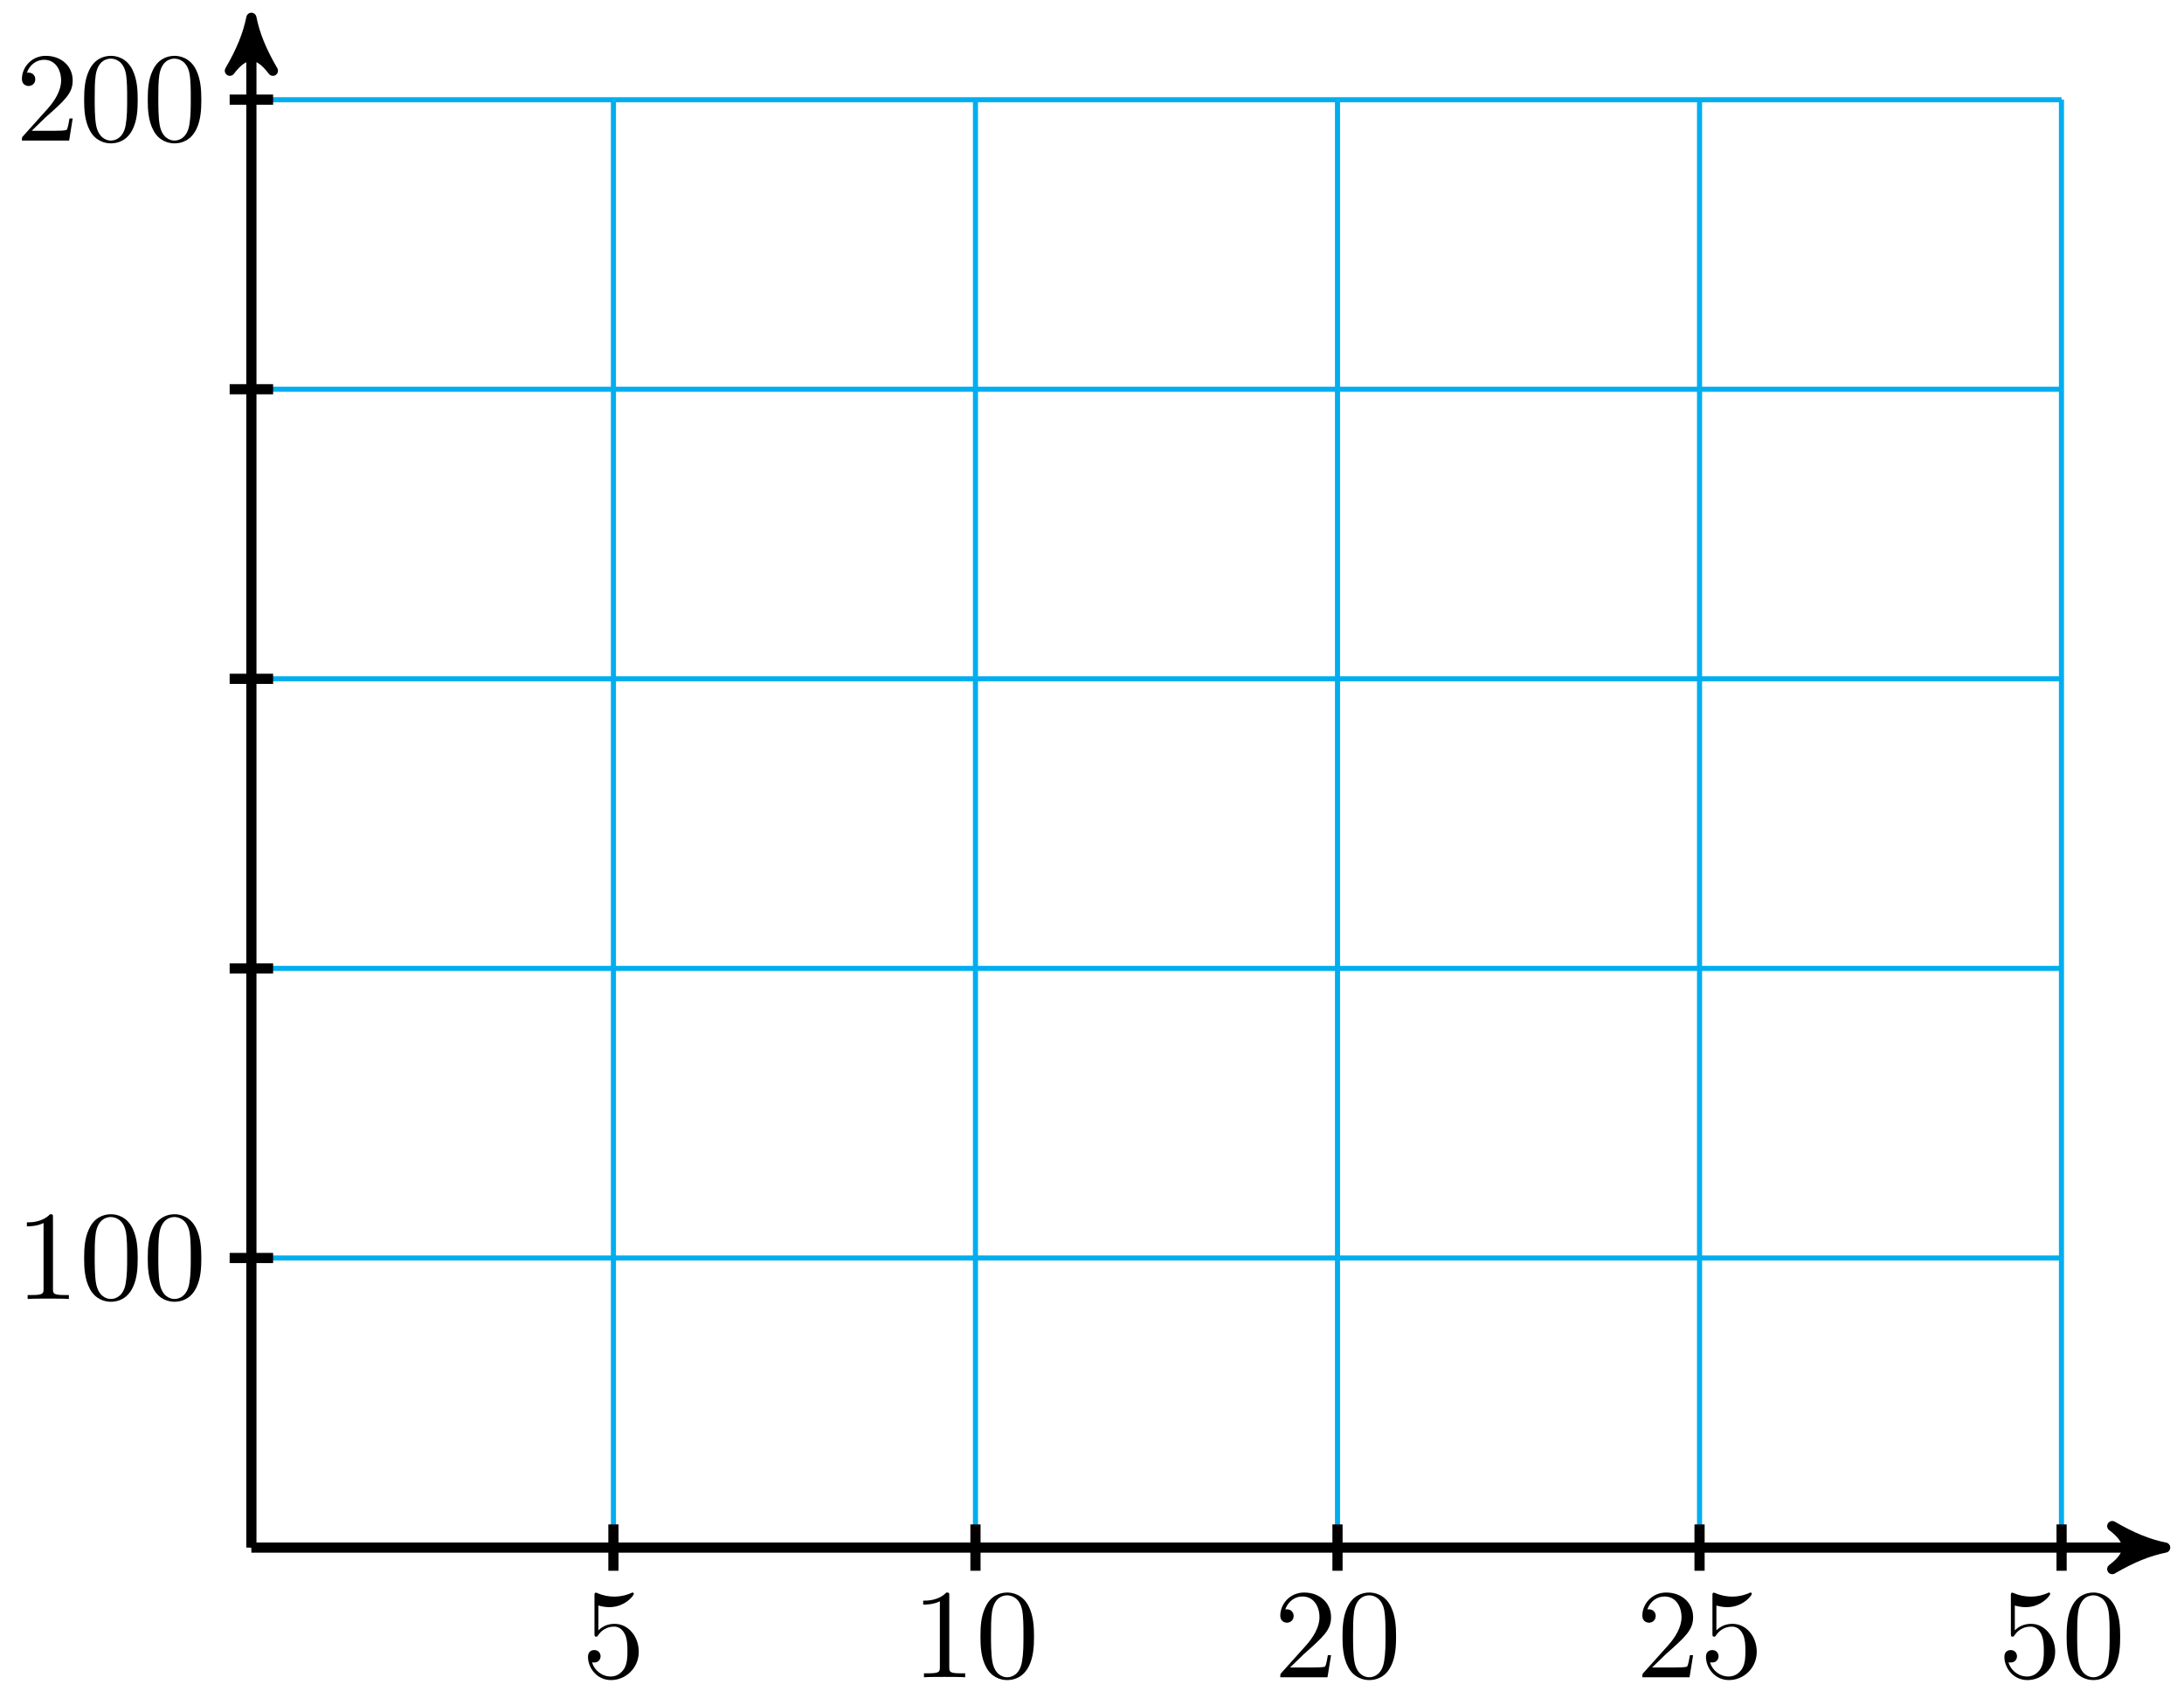 <svg xmlns="http://www.w3.org/2000/svg" xmlns:xlink="http://www.w3.org/1999/xlink" version="1.1" width="171" height="133" viewBox="0 0 171 133">
<defs>
<path id="font_1_56" d="M.449 .201C.449 .32 .367 .42 .259 .42 .211 .42 .168 .404 .132 .369V.564C.152 .558 .185 .551 .217 .551 .34 .551 .41 .642 .41 .655 .41 .661 .407 .666 .4 .666 .4 .666 .397 .666 .392 .663 .372 .654 .323 .634 .256 .634 .216 .634 .17 .641 .123 .662 .115 .665 .111 .665 .111 .665 .101 .665 .101 .657 .101 .641V.345C.101 .327 .101 .319 .115 .319 .122 .319 .124 .322 .128 .328 .139 .344 .176 .398 .257 .398 .309 .398 .334 .352 .342 .334 .358 .297 .36 .257 .36 .207 .36 .172 .36 .112 .336 .07 .312 .031 .275 .006 .229 .006 .156 .006 .099 .058 .082 .117 .085 .117 .088 .116 .099 .116 .132 .116 .149 .141 .149 .165 .149 .189 .132 .214 .099 .214 .085 .214 .05 .207 .05 .161 .05 .074 .119-.022 .231-.022 .347-.022 .449 .073 .449 .2V.201Z"/>
<path id="font_1_82" d="M.419 0V.031H.387C.297 .031 .294 .042 .294 .079V.64C.294 .664 .294 .666 .271 .666 .209 .602 .121 .602 .089 .602V.571C.109 .571 .168 .571 .22 .597V.079C.22 .043 .217 .031 .127 .031H.095V0C.13 .003 .217 .003 .257 .003 .297 .003 .384 .003 .419 0Z"/>
<path id="font_1_121" d="M.46 .32C.46 .4 .455 .48 .42 .554 .374 .65 .292 .666 .25 .666 .19 .666 .117 .64 .076 .547 .044 .478 .039 .4 .039 .32 .039 .245 .043 .155 .084 .079 .127-.002 .2-.022 .249-.022 .303-.022 .379-.001 .423 .094 .455 .163 .46 .241 .46 .32M.377 .332C.377 .257 .377 .189 .366 .125 .351 .03 .294-0 .249-0 .21-0 .151 .025 .133 .121 .122 .181 .122 .273 .122 .332 .122 .396 .122 .462 .13 .516 .149 .635 .224 .644 .249 .644 .282 .644 .348 .626 .367 .527 .377 .471 .377 .395 .377 .332Z"/>
<path id="font_1_107" d="M.449 .174H.424C.419 .144 .412 .1 .402 .085 .395 .077 .329 .077 .307 .077H.127L.233 .18C.389 .318 .449 .372 .449 .472 .449 .586 .359 .666 .237 .666 .124 .666 .05 .574 .05 .485 .05 .429 .1 .429 .103 .429 .12 .429 .155 .441 .155 .482 .155 .508 .137 .534 .102 .534 .094 .534 .092 .534 .089 .533 .112 .598 .166 .635 .224 .635 .315 .635 .358 .554 .358 .472 .358 .392 .308 .313 .253 .251L.061 .037C.05 .026 .05 .024 .05 0H.421L.449 .174Z"/>
</defs>
<path transform="matrix(1,0,0,-1,19.682,121.191)" stroke-width=".399" stroke-linecap="butt" stroke-miterlimit="10" stroke-linejoin="miter" fill="none" stroke="#00aeef" d="M0 0H141.734M0 22.678H141.734M0 45.355H141.734M0 68.033H141.734M0 90.71H141.734M0 113.38H141.734M0 0V113.388M28.347 0V113.388M56.694 0V113.388M85.04 0V113.388M113.387 0V113.388M141.724 0V113.388M141.734 113.388"/>
<path transform="matrix(1,0,0,-1,19.682,121.191)" stroke-width=".797" stroke-linecap="butt" stroke-miterlimit="10" stroke-linejoin="miter" fill="none" stroke="#000000" d="M0 0H148.804"/>
<path transform="matrix(1,0,0,-1,168.49,121.191)" d="M1.036 0C-.259 .259-1.554 .777-3.108 1.684-1.554 .518-1.554-.518-3.108-1.684-1.554-.777-.259-.259 1.036 0Z"/>
<path transform="matrix(1,0,0,-1,168.49,121.191)" stroke-width=".797" stroke-linecap="butt" stroke-linejoin="round" fill="none" stroke="#000000" d="M1.036 0C-.259 .259-1.554 .777-3.108 1.684-1.554 .518-1.554-.518-3.108-1.684-1.554-.777-.259-.259 1.036 0Z"/>
<path transform="matrix(1,0,0,-1,19.682,121.191)" stroke-width=".797" stroke-linecap="butt" stroke-miterlimit="10" stroke-linejoin="miter" fill="none" stroke="#000000" d="M0 0V118.756"/>
<path transform="matrix(0,-1,-1,-0,19.682,2.431)" d="M1.036 0C-.259 .259-1.554 .777-3.108 1.684-1.554 .518-1.554-.518-3.108-1.684-1.554-.777-.259-.259 1.036 0Z"/>
<path transform="matrix(0,-1,-1,-0,19.682,2.431)" stroke-width=".797" stroke-linecap="butt" stroke-linejoin="round" fill="none" stroke="#000000" d="M1.036 0C-.259 .259-1.554 .777-3.108 1.684-1.554 .518-1.554-.518-3.108-1.684-1.554-.777-.259-.259 1.036 0Z"/>
<path transform="matrix(1,0,0,-1,19.682,121.191)" stroke-width=".797" stroke-linecap="butt" stroke-miterlimit="10" stroke-linejoin="miter" fill="none" stroke="#000000" d="M28.347 1.814V-1.814"/>
<path transform="matrix(1,0,0,-1,19.682,121.191)" stroke-width=".797" stroke-linecap="butt" stroke-miterlimit="10" stroke-linejoin="miter" fill="none" stroke="#000000" d="M56.694 1.814V-1.814"/>
<path transform="matrix(1,0,0,-1,19.682,121.191)" stroke-width=".797" stroke-linecap="butt" stroke-miterlimit="10" stroke-linejoin="miter" fill="none" stroke="#000000" d="M85.04 1.814V-1.814"/>
<path transform="matrix(1,0,0,-1,19.682,121.191)" stroke-width=".797" stroke-linecap="butt" stroke-miterlimit="10" stroke-linejoin="miter" fill="none" stroke="#000000" d="M113.387 1.814V-1.814"/>
<path transform="matrix(1,0,0,-1,19.682,121.191)" stroke-width=".797" stroke-linecap="butt" stroke-miterlimit="10" stroke-linejoin="miter" fill="none" stroke="#000000" d="M141.734 1.814V-1.814"/>
<path transform="matrix(1,0,0,-1,19.682,121.191)" stroke-width=".797" stroke-linecap="butt" stroke-miterlimit="10" stroke-linejoin="miter" fill="none" stroke="#000000" d="M1.701 22.678H-1.701"/>
<path transform="matrix(1,0,0,-1,19.682,121.191)" stroke-width=".797" stroke-linecap="butt" stroke-miterlimit="10" stroke-linejoin="miter" fill="none" stroke="#000000" d="M1.701 45.355H-1.701"/>
<path transform="matrix(1,0,0,-1,19.682,121.191)" stroke-width=".797" stroke-linecap="butt" stroke-miterlimit="10" stroke-linejoin="miter" fill="none" stroke="#000000" d="M1.701 68.033H-1.701"/>
<path transform="matrix(1,0,0,-1,19.682,121.191)" stroke-width=".797" stroke-linecap="butt" stroke-miterlimit="10" stroke-linejoin="miter" fill="none" stroke="#000000" d="M1.701 90.71H-1.701"/>
<path transform="matrix(1,0,0,-1,19.682,121.191)" stroke-width=".797" stroke-linecap="butt" stroke-miterlimit="10" stroke-linejoin="miter" fill="none" stroke="#000000" d="M1.701 113.388H-1.701"/>
<use data-text="5" xlink:href="#font_1_56" transform="matrix(9.963,0,0,-9.963,45.539,131.346)"/>
<use data-text="1" xlink:href="#font_1_82" transform="matrix(9.963,0,0,-9.963,71.396,131.346)"/>
<use data-text="0" xlink:href="#font_1_121" transform="matrix(9.963,0,0,-9.963,76.377,131.346)"/>
<use data-text="2" xlink:href="#font_1_107" transform="matrix(9.963,0,0,-9.963,99.744,131.346)"/>
<use data-text="0" xlink:href="#font_1_121" transform="matrix(9.963,0,0,-9.963,104.725,131.346)"/>
<use data-text="2" xlink:href="#font_1_107" transform="matrix(9.963,0,0,-9.963,128.091,131.346)"/>
<use data-text="5" xlink:href="#font_1_56" transform="matrix(9.963,0,0,-9.963,133.073,131.346)"/>
<use data-text="5" xlink:href="#font_1_56" transform="matrix(9.963,0,0,-9.963,156.439,131.346)"/>
<use data-text="0" xlink:href="#font_1_121" transform="matrix(9.963,0,0,-9.963,161.421,131.346)"/>
<use data-text="1" xlink:href="#font_1_82" transform="matrix(9.963,0,0,-9.963,1.218,101.722)"/>
<use data-text="0" xlink:href="#font_1_121" transform="matrix(9.963,0,0,-9.963,6.199,101.722)"/>
<use data-text="0" xlink:href="#font_1_121" transform="matrix(9.963,0,0,-9.963,11.18,101.722)"/>
<use data-text="2" xlink:href="#font_1_107" transform="matrix(9.963,0,0,-9.963,1.218,11.008)"/>
<use data-text="0" xlink:href="#font_1_121" transform="matrix(9.963,0,0,-9.963,6.199,11.008)"/>
<use data-text="0" xlink:href="#font_1_121" transform="matrix(9.963,0,0,-9.963,11.18,11.008)"/>
</svg>
